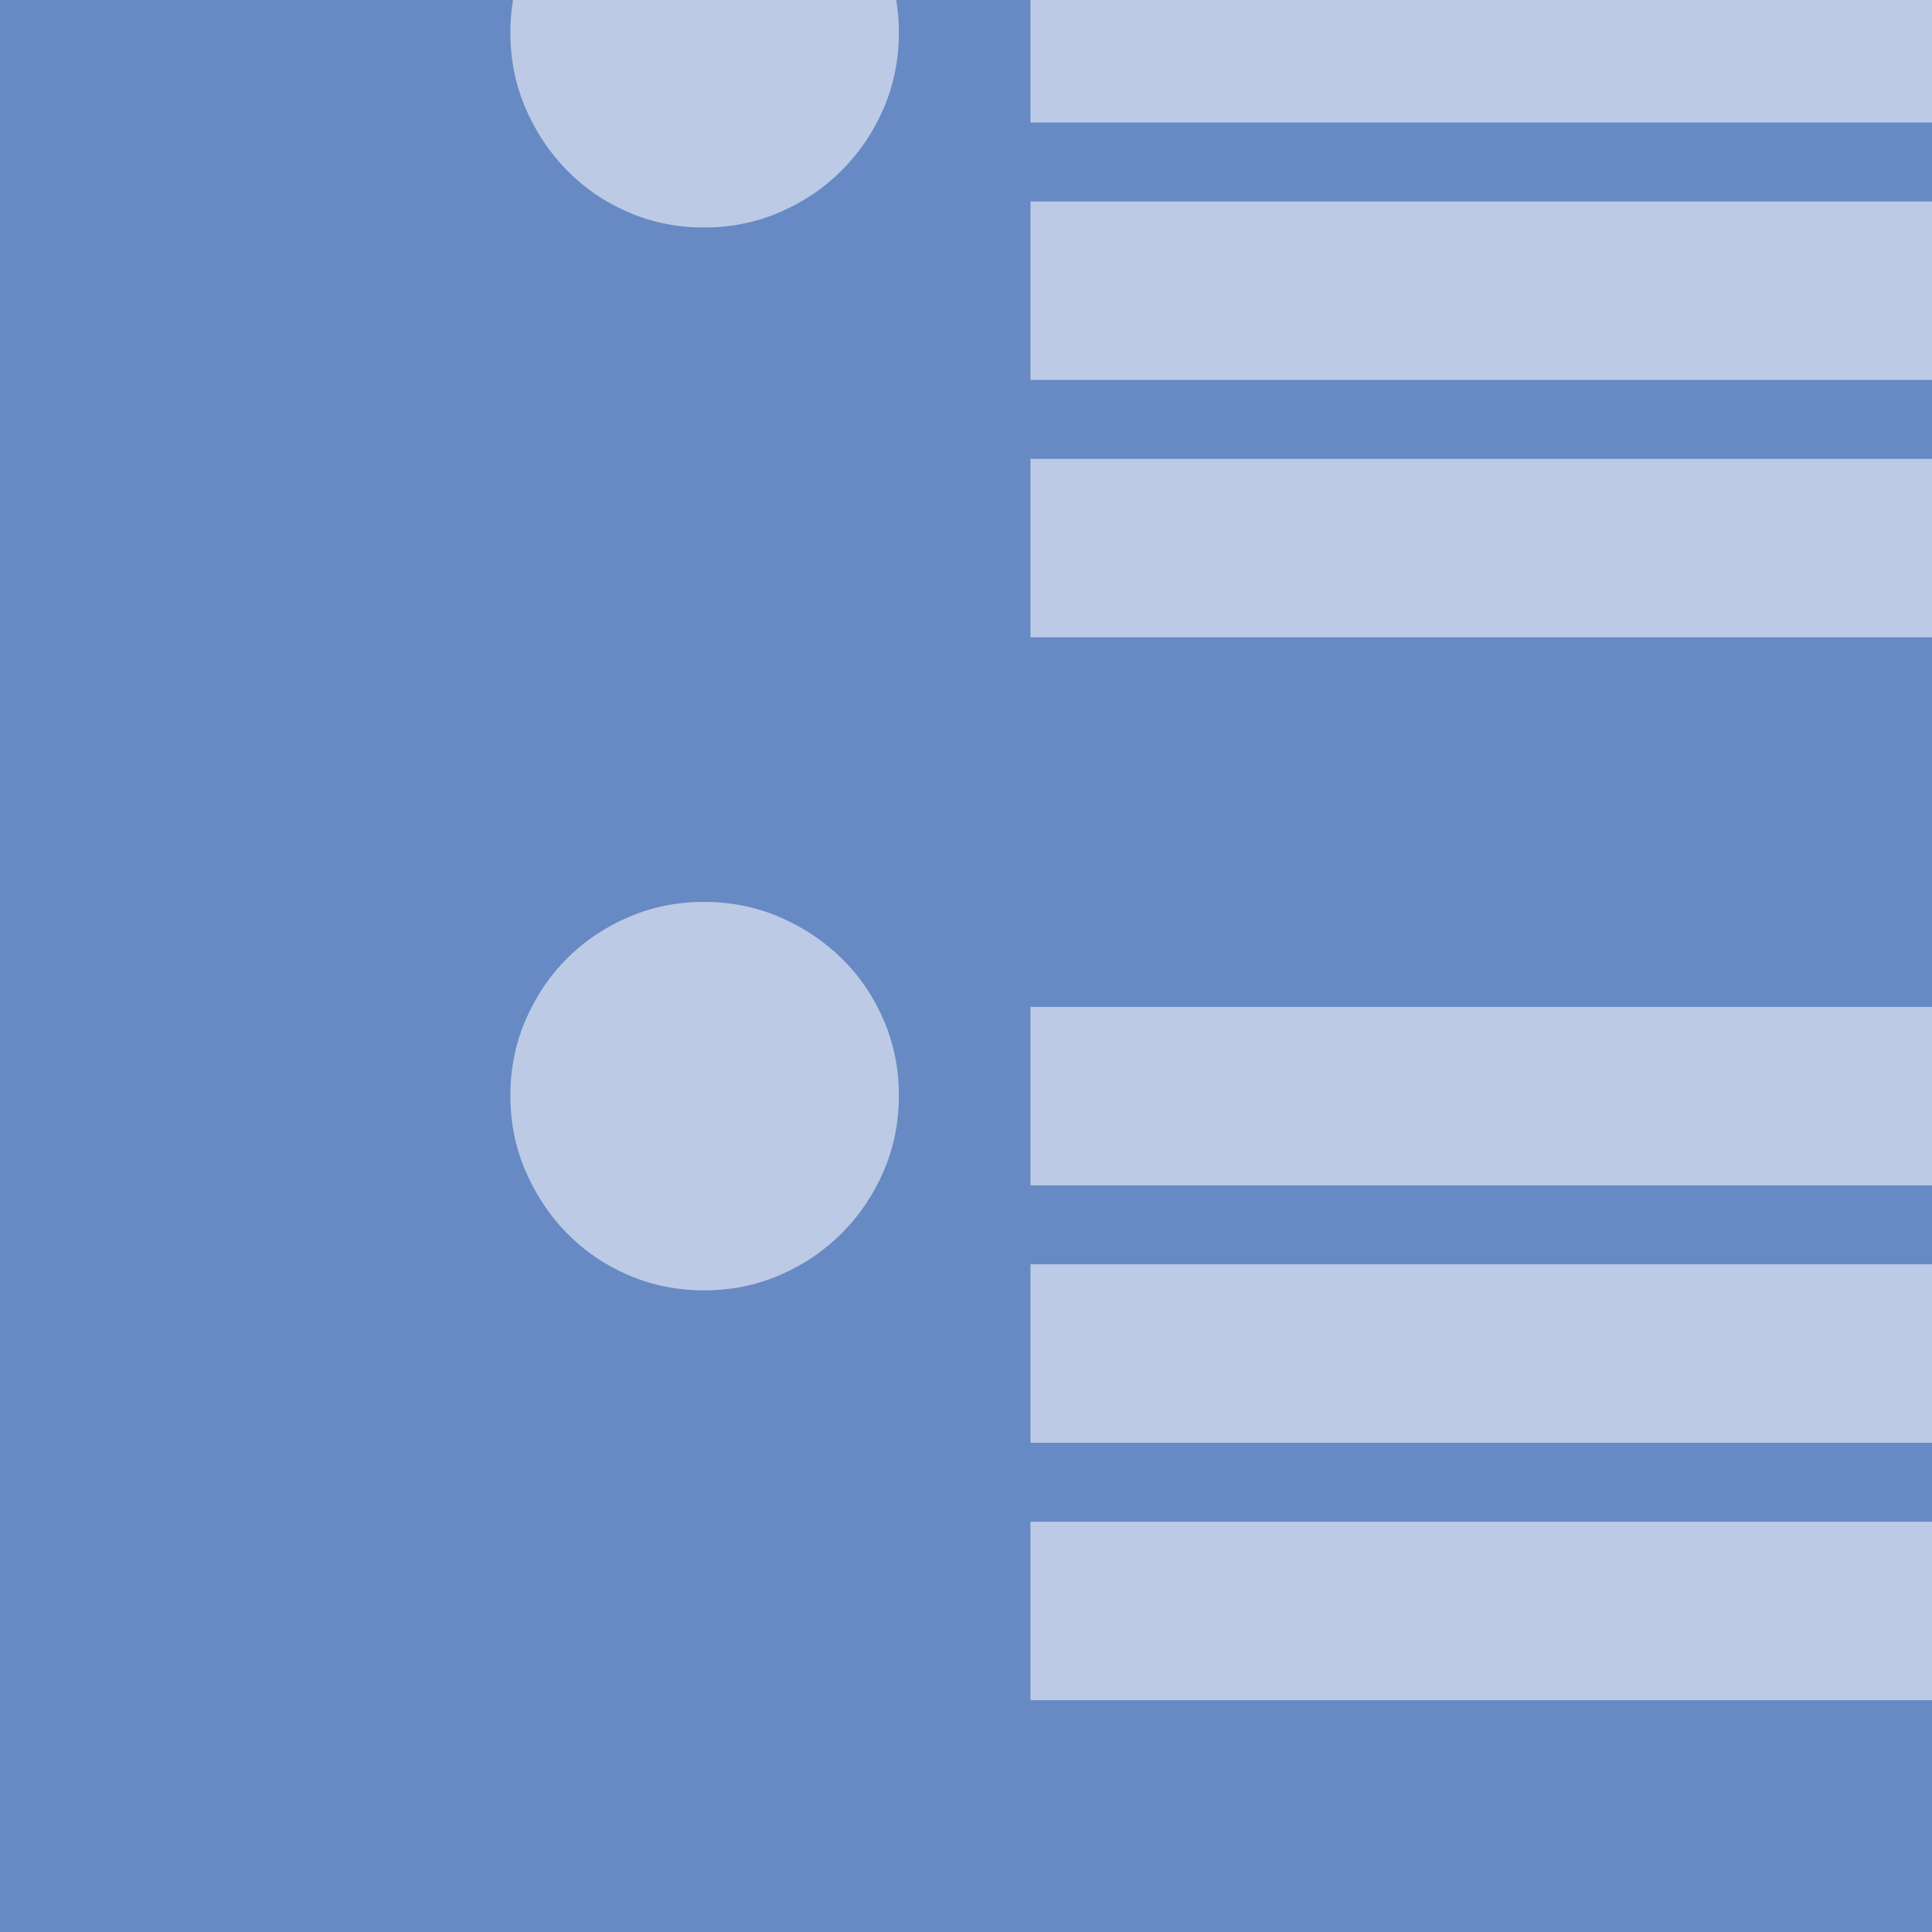 <?xml version="1.0" encoding="utf-8"?>
<!-- Generator: Adobe Illustrator 19.0.1, SVG Export Plug-In . SVG Version: 6.00 Build 0)  -->
<!DOCTYPE svg PUBLIC "-//W3C//DTD SVG 1.1//EN" "http://www.w3.org/Graphics/SVG/1.1/DTD/svg11.dtd">
<svg version="1.1" xmlns="http://www.w3.org/2000/svg" xmlns:xlink="http://www.w3.org/1999/xlink" x="0px" y="0px"
	 viewBox="0 0 300 300" enable-background="new 0 0 300 300" xml:space="preserve">
<g id="base_template">
</g>
<g id="elements">
</g>
<g id="examples">
	<g id="map">
	</g>
</g>
<g id="graphic">
	<g>
		<rect fill="#678AC4" width="300" height="300"/>
		<g>
			<defs>
				<rect id="SVGID_21_" width="300" height="300"/>
			</defs>
			<clipPath id="SVGID_2_">
				<use xlink:href="#SVGID_21_"  overflow="visible"/>
			</clipPath>
			<g clip-path="url(#SVGID_2_)">
				<g>
					<path fill="#BCCAE5" d="M79.251,5.079c0-4.166,0.786-8.082,2.366-11.744c1.576-3.66,3.718-6.844,6.421-9.548
						c2.704-2.703,5.885-4.842,9.547-6.421c3.66-1.576,7.575-2.366,11.744-2.366c4.166,0,8.083,0.79,11.744,2.366
						c3.66,1.579,6.87,3.718,9.632,6.421c2.76,2.704,4.927,5.888,6.506,9.548c1.576,3.662,2.366,7.578,2.366,11.744
						c0,4.169-0.789,8.085-2.366,11.744c-1.579,3.662-3.746,6.873-6.506,9.632c-2.762,2.762-5.972,4.93-9.632,6.506
						c-3.662,1.579-7.578,2.366-11.744,2.366c-4.169,0-8.085-0.787-11.744-2.366c-3.663-1.576-6.843-3.744-9.547-6.506
						c-2.704-2.759-4.845-5.97-6.421-9.632C80.037,13.164,79.251,9.248,79.251,5.079z"/>
					<path fill="#BCCAE5" d="M160.01-8.693H321V19.02H160.01V-8.693z"/>
					<path fill="#BCCAE5" d="M160.01,31.28H321v27.713H160.01V31.28z"/>
					<path fill="#BCCAE5" d="M160.01,71.253H321v27.713H160.01V71.253z"/>
				</g>
				<g>
					<path fill="#BCCAE5" d="M79.251,170.122c0-4.166,0.786-8.082,2.366-11.744c1.576-3.66,3.718-6.844,6.421-9.548
						c2.704-2.703,5.885-4.842,9.547-6.421c3.66-1.576,7.575-2.366,11.744-2.366c4.166,0,8.083,0.79,11.744,2.366
						c3.66,1.579,6.87,3.718,9.632,6.421c2.76,2.704,4.927,5.888,6.506,9.548c1.576,3.662,2.366,7.578,2.366,11.744
						c0,4.169-0.789,8.085-2.366,11.744c-1.579,3.662-3.746,6.873-6.506,9.632c-2.762,2.762-5.972,4.93-9.632,6.506
						c-3.662,1.579-7.578,2.366-11.744,2.366c-4.169,0-8.085-0.787-11.744-2.366c-3.663-1.576-6.843-3.744-9.547-6.506
						c-2.704-2.759-4.845-5.97-6.421-9.632C80.037,178.207,79.251,174.291,79.251,170.122z"/>
					<path fill="#BCCAE5" d="M160.01,156.35H321v27.713H160.01V156.35z"/>
					<path fill="#BCCAE5" d="M160.01,196.323H321v27.713H160.01V196.323z"/>
					<path fill="#BCCAE5" d="M160.01,236.296H321v27.713H160.01V236.296z"/>
				</g>
			</g>
		</g>
	</g>
</g>
</svg>

